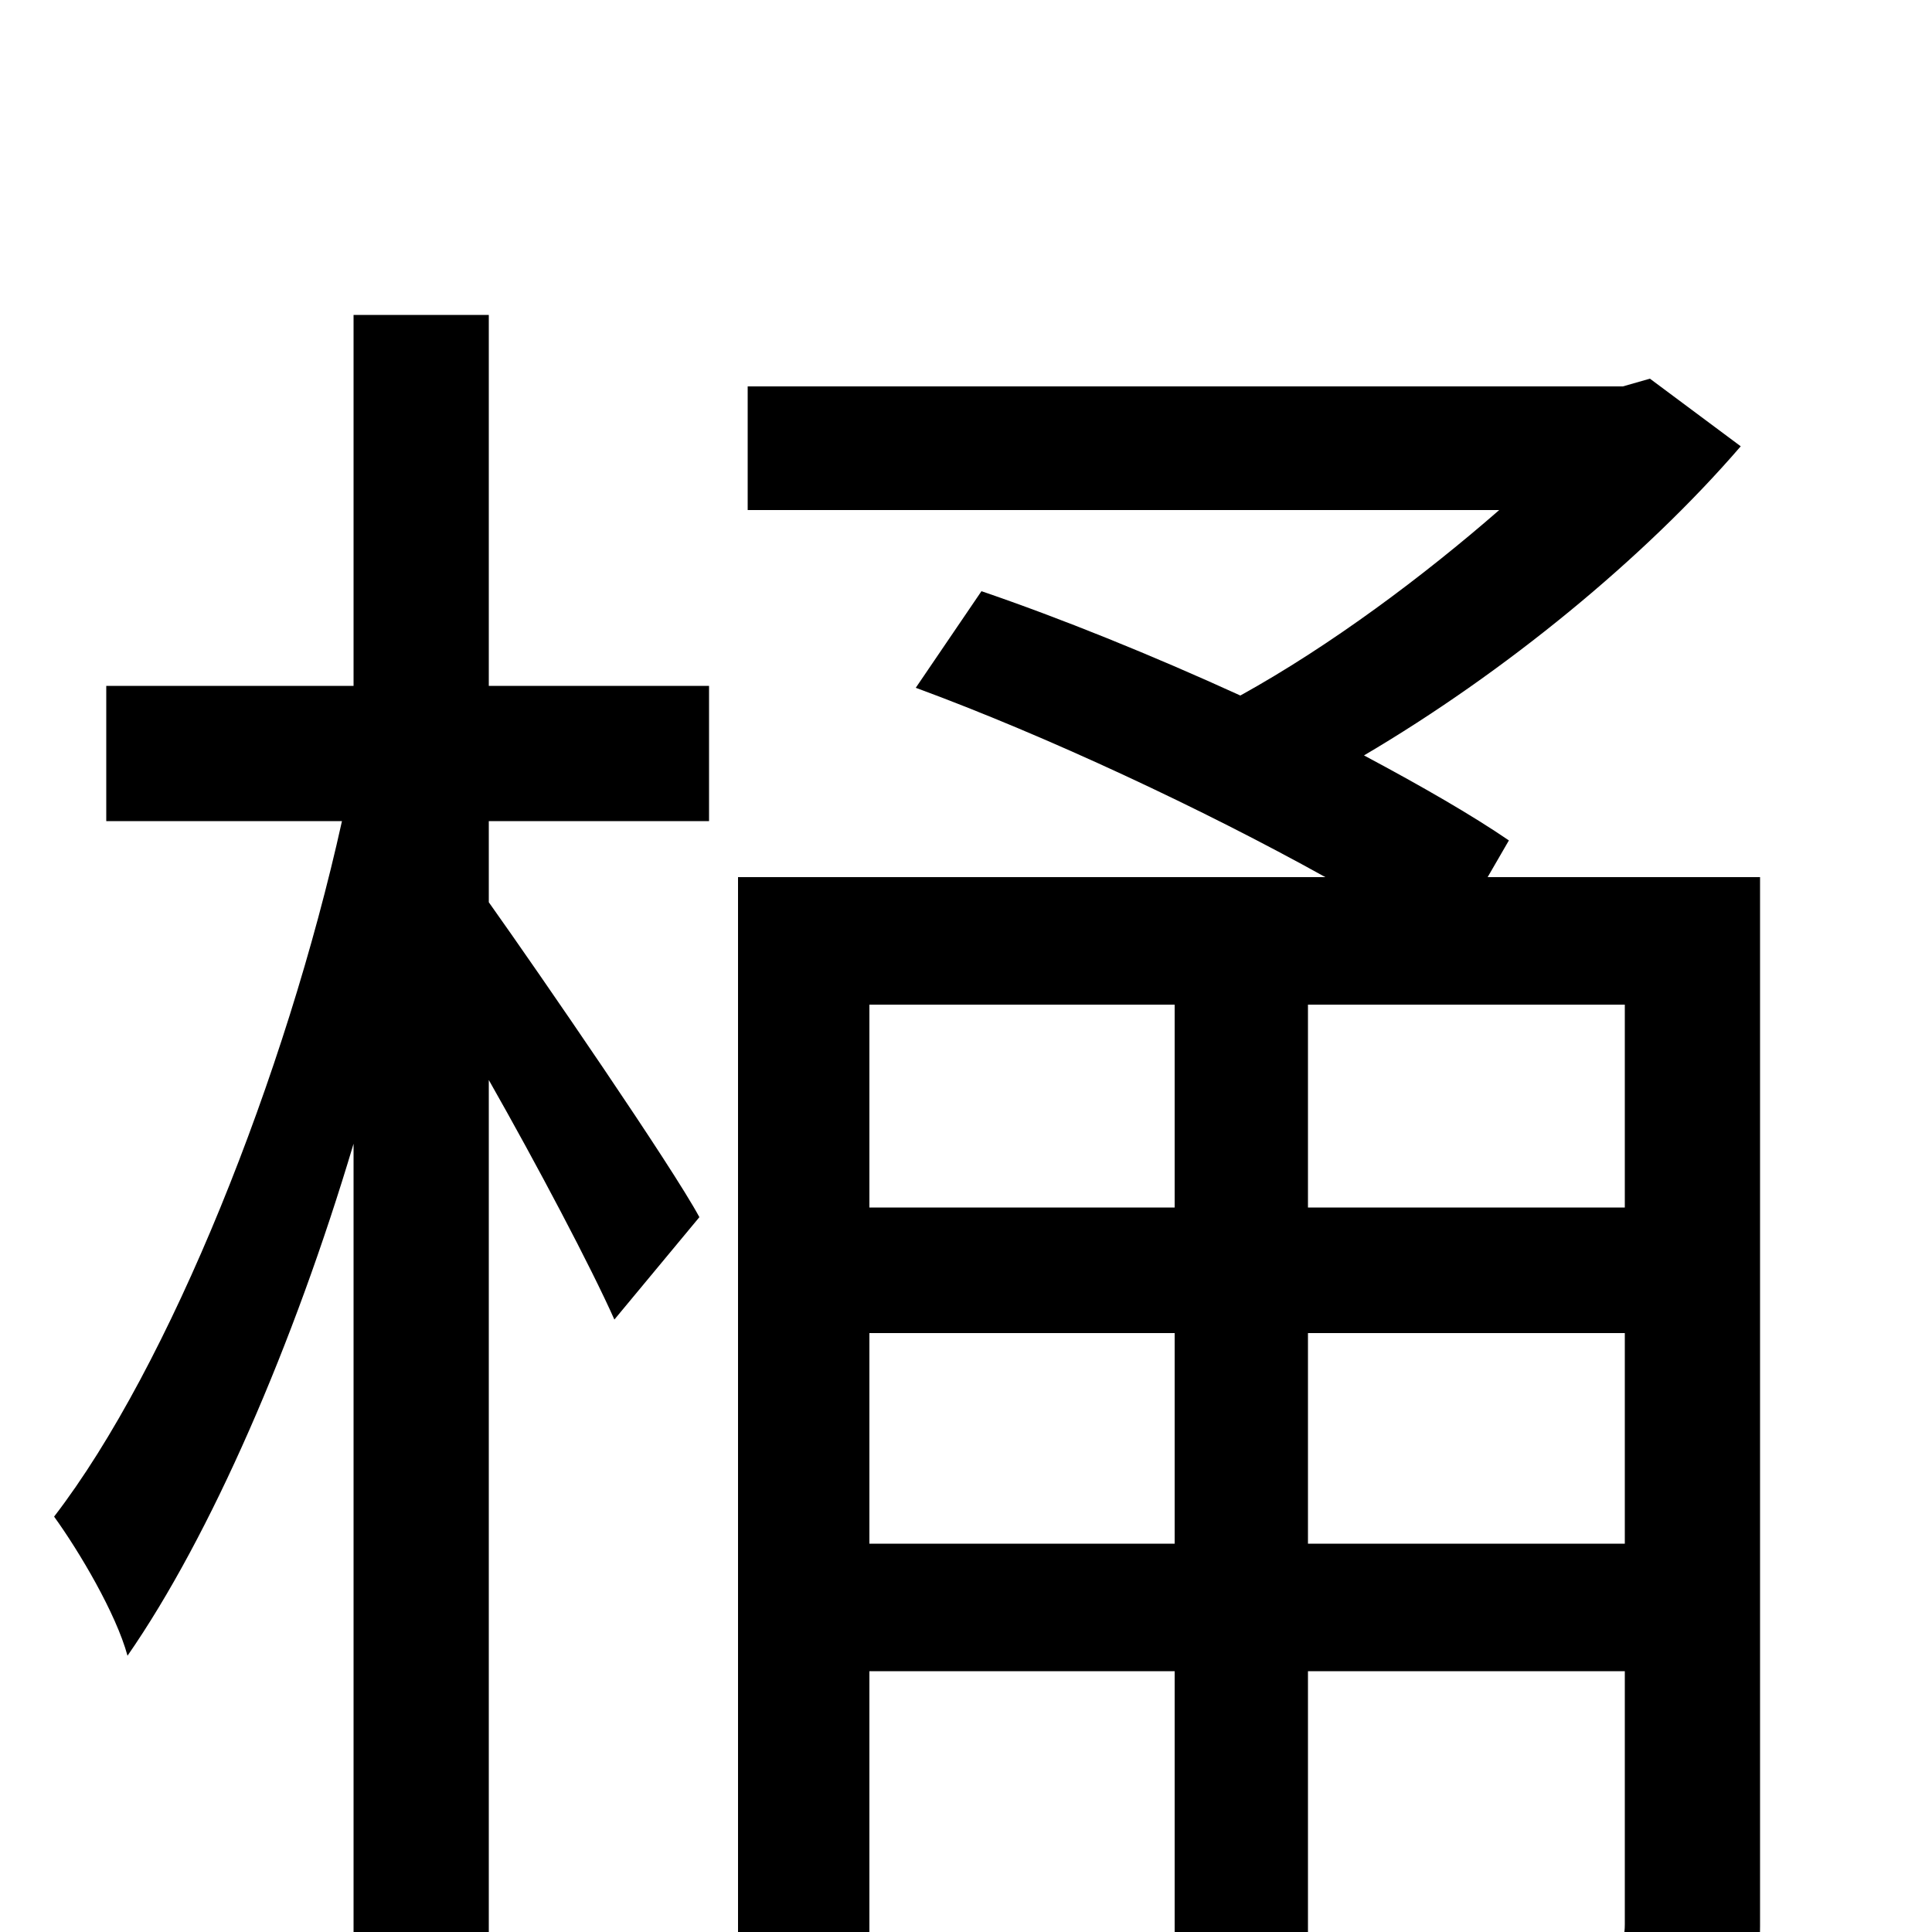 <svg xmlns="http://www.w3.org/2000/svg" viewBox="0 -1000 1000 1000">
	<path fill="#000000" d="M253 -837H183V-645H55V-575H177C148 -444 88 -293 28 -215C41 -197 60 -165 66 -143C109 -205 152 -304 183 -408V76H253V-441C278 -397 306 -344 318 -317L362 -370C348 -396 280 -495 253 -533V-575H367V-645H253ZM677 -201V-310H841V-201ZM450 -201V-310H608V-201ZM608 -480V-375H450V-480ZM841 -375H677V-480H841ZM911 -546H770L781 -565C762 -578 736 -593 706 -609C779 -652 851 -711 901 -769L854 -804L840 -800H387V-736H776C737 -702 689 -666 642 -640C596 -661 549 -680 508 -694L474 -644C542 -619 623 -581 686 -546H382V76H450V-135H608V69H677V-135H841V-4C841 7 837 11 825 11C816 12 780 12 741 11C750 29 760 58 763 77C820 77 857 76 880 65C904 52 911 33 911 -3Z"/>
</svg>